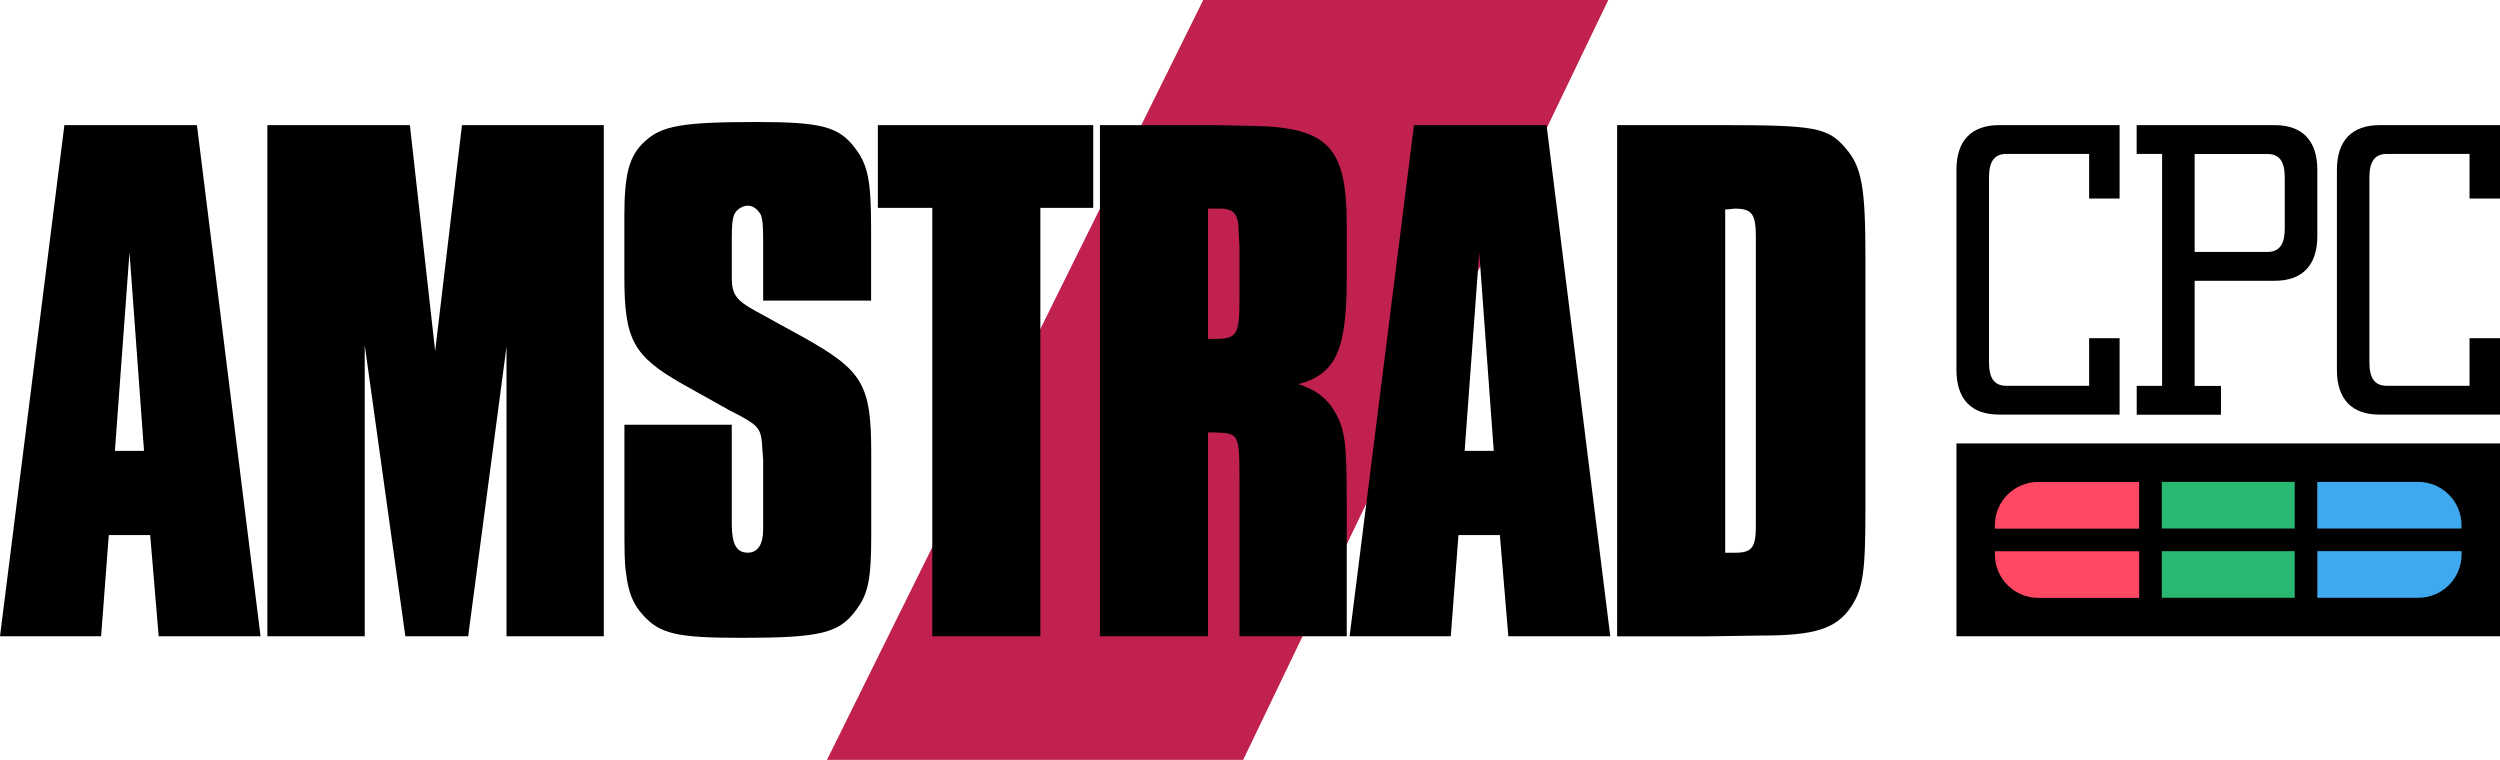 <?xml version="1.0" encoding="utf-8"?>
<!-- Generator: Adobe Illustrator 25.0.0, SVG Export Plug-In . SVG Version: 6.00 Build 0)  -->
<svg version="1.1" id="Layer_1" xmlns="http://www.w3.org/2000/svg" xmlns:xlink="http://www.w3.org/1999/xlink" x="0px" y="0px"
	 viewBox="0 0 3840 1167.2" style="enable-background:new 0 0 3840 1167.2;" xml:space="preserve">
<style type="text/css">
	.st0{fill:url(#SVGID_1_);}
	.st1{fill:#FF4864;}
	.st2{fill:#28B872;}
	.st3{fill:#3EA9EF;}
	.st4{fill:#C0214E;}
	.st5{fill:url(#SVGID_2_);}
	.st6{fill:#FFFFFF;}
	.st7{fill:url(#SVGID_3_);}
</style>
<g>
	<g>
		<g>
			<path d="M3005.1,568.3V260.8c0-44.9,23.1-68.6,65.4-68.6h185.2V305h-46.8v-68.6H3082c-19.2,0-26.9,12.2-26.9,36.5v283.2
				c0,24.4,7.7,36.5,26.9,36.5h126.9v-73.1h46.8v117.3h-185.2C3028.2,636.9,3005.1,613.2,3005.1,568.3z"/>
			<path d="M3281.9,592.7h39.1V236.4h-39.1v-44.2H3494c42.3,0,65.4,23.7,65.4,68.6v101.9c0,44.9-23.1,68.6-65.4,68.6h-123v161.5
				h40.4v44.2h-129.4V592.7z M3482.5,387c19.2,0,26.9-12.2,26.9-36.5v-77.5c0-24.4-7.7-36.5-26.9-36.5H3371V387H3482.5z"/>
			<path d="M3589.5,568.3V260.8c0-44.9,23.1-68.6,65.4-68.6H3840V305h-46.8v-68.6h-126.9c-19.2,0-26.9,12.2-26.9,36.5v283.2
				c0,24.4,7.7,36.5,26.9,36.5h126.9v-73.1h46.8v117.3h-185.2C3612.5,636.9,3589.5,613.2,3589.5,568.3z"/>
		</g>
		<g>
			<rect x="3005.1" y="681.1" width="834.9" height="296.2"/>
			<g>
				<g>
					<path class="st1" d="M3285.7,811.9v-71.6h-155.1c-36.7,0-66.5,29.8-66.5,66.5v5.2H3285.7z"/>
					<path class="st1" d="M3064.2,846.6v5.2c0,36.7,29.8,66.5,66.5,66.5h155.1v-71.6H3064.2z"/>
				</g>
			</g>
			<g>
				<rect x="3320.5" y="740.2" class="st2" width="204.2" height="71.6"/>
				<rect x="3320.5" y="846.6" class="st2" width="204.2" height="71.6"/>
			</g>
			<g>
				<path class="st3" d="M3780.9,811.9v-5.2c0-36.7-29.8-66.5-66.5-66.5h-155.1v71.6H3780.9z"/>
				<path class="st3" d="M3559.4,846.6v71.6h155.1c36.7,0,66.5-29.8,66.5-66.5v-5.2H3559.4z"/>
			</g>
		</g>
	</g>
	<g>
		<g>
			<polygon class="st4" points="1848.2,0 1270.2,1167.2 1909.5,1167.2 2470.3,0 			"/>
		</g>
		<g>
			<path d="M400.2,977.3H243.7l-13-155.4h-63.6l-11.8,155.4H0l98.9-785.1h203.6L400.2,977.3z M198.9,387.6l-22.4,304.9h44.7
				L198.9,387.6z"/>
			<path d="M927.5,977.3H778V532.4l-58.9,444.9h-96.5L560.2,530v447.3H410.7V192.2h218.9l38.8,347.2l41.2-347.2h217.8V977.3z"/>
			<path d="M1172.2,461.8v-93c0-24.7-1.2-33-3.5-38.8c-4.7-8.2-11.8-14.1-20-14.1c-8.2,0-17.7,5.9-21.2,14.1
				c-2.4,7.1-3.5,13-3.5,38.8v57.7c0,25.9,7.1,35.3,37.7,51.8l70.6,38.8c93,51.8,105.9,73,105.9,178.9v126
				c0,68.3-4.7,90.6-23.5,115.3c-25.9,35.3-54.1,42.4-176.6,42.4c-97.7,0-124.8-5.9-150.7-35.3c-15.3-16.5-22.4-35.3-25.9-64.7
				c-2.4-15.3-2.4-33-2.4-85.9V652.4H1124v131.8v20c0,31.8,7.1,44.7,24.7,44.7c15.3,0,23.5-13,23.5-35.3v-20v-87.1l-1.2-16.5
				c-1.2-29.4-4.7-35.3-33-50.6c-10.6-5.9-18.8-9.4-20-10.6l-69.5-38.8c-76.5-43.6-89.5-68.3-89.5-166v-91.8
				c0-64.7,7.1-93,31.8-115.4c25.9-23.5,56.5-29.4,170.7-29.4c100.1,0,127.1,7.1,151.8,40c20,25.9,24.7,50.6,24.7,123.6v110.7
				H1172.2z"/>
			<path d="M1598,977.3h-166v-658h-83.6V192.2h330.8v127.1H1598V977.3z"/>
			<path d="M1866.1,192.2l58.9,1.2c115.3,2.3,143.6,33,143.6,151.8v82.4c0,109.5-16.5,147.1-74.2,162.4
				c28.2,9.4,44.7,22.4,56.5,43.6c15.3,27.1,17.7,48.3,17.7,140.1v203.6h-164.8V741.9c0-77.7,0-76.5-41.2-77.7c-2.3,0-3.5,0-7.1,0
				v313.1h-166V192.2H1866.1z M1867.3,520.6c31.8,0,36.5-7.1,36.5-57.7v-84.8l-1.2-21.2c0-28.2-7.1-36.5-29.4-36.5h-10.6h-7.1v200.1
				C1861.4,520.6,1864.9,520.6,1867.3,520.6z"/>
			<path d="M2473.4,977.3h-156.6l-13-155.4h-63.6l-11.8,155.4h-155.4l98.9-785.1h203.6L2473.4,977.3z M2272.1,387.6l-22.4,304.9
				h44.7L2272.1,387.6z"/>
			<path d="M2645.2,192.2c142.4,0,162.4,3.5,189.5,35.3c24.7,28.3,30.6,58.9,30.6,167.1v387.3c0,96.5-3.5,122.4-22.4,150.7
				c-22.4,33-55.3,43.6-136.5,43.6l-83.6,1.2h-138.9V192.2H2645.2z M2665.2,849c25.9,0,31.8-8.2,31.8-41.2c0-4.7,0-8.2,0-16.5
				c0-13,0-27.1,0-38.8V384.1v-20c0-35.3-5.9-43.6-31.8-43.6c-3.5,0-9.4,1.2-15.3,1.2V849C2655.8,849,2661.7,849,2665.2,849z"/>
		</g>
	</g>
</g>
</svg>
